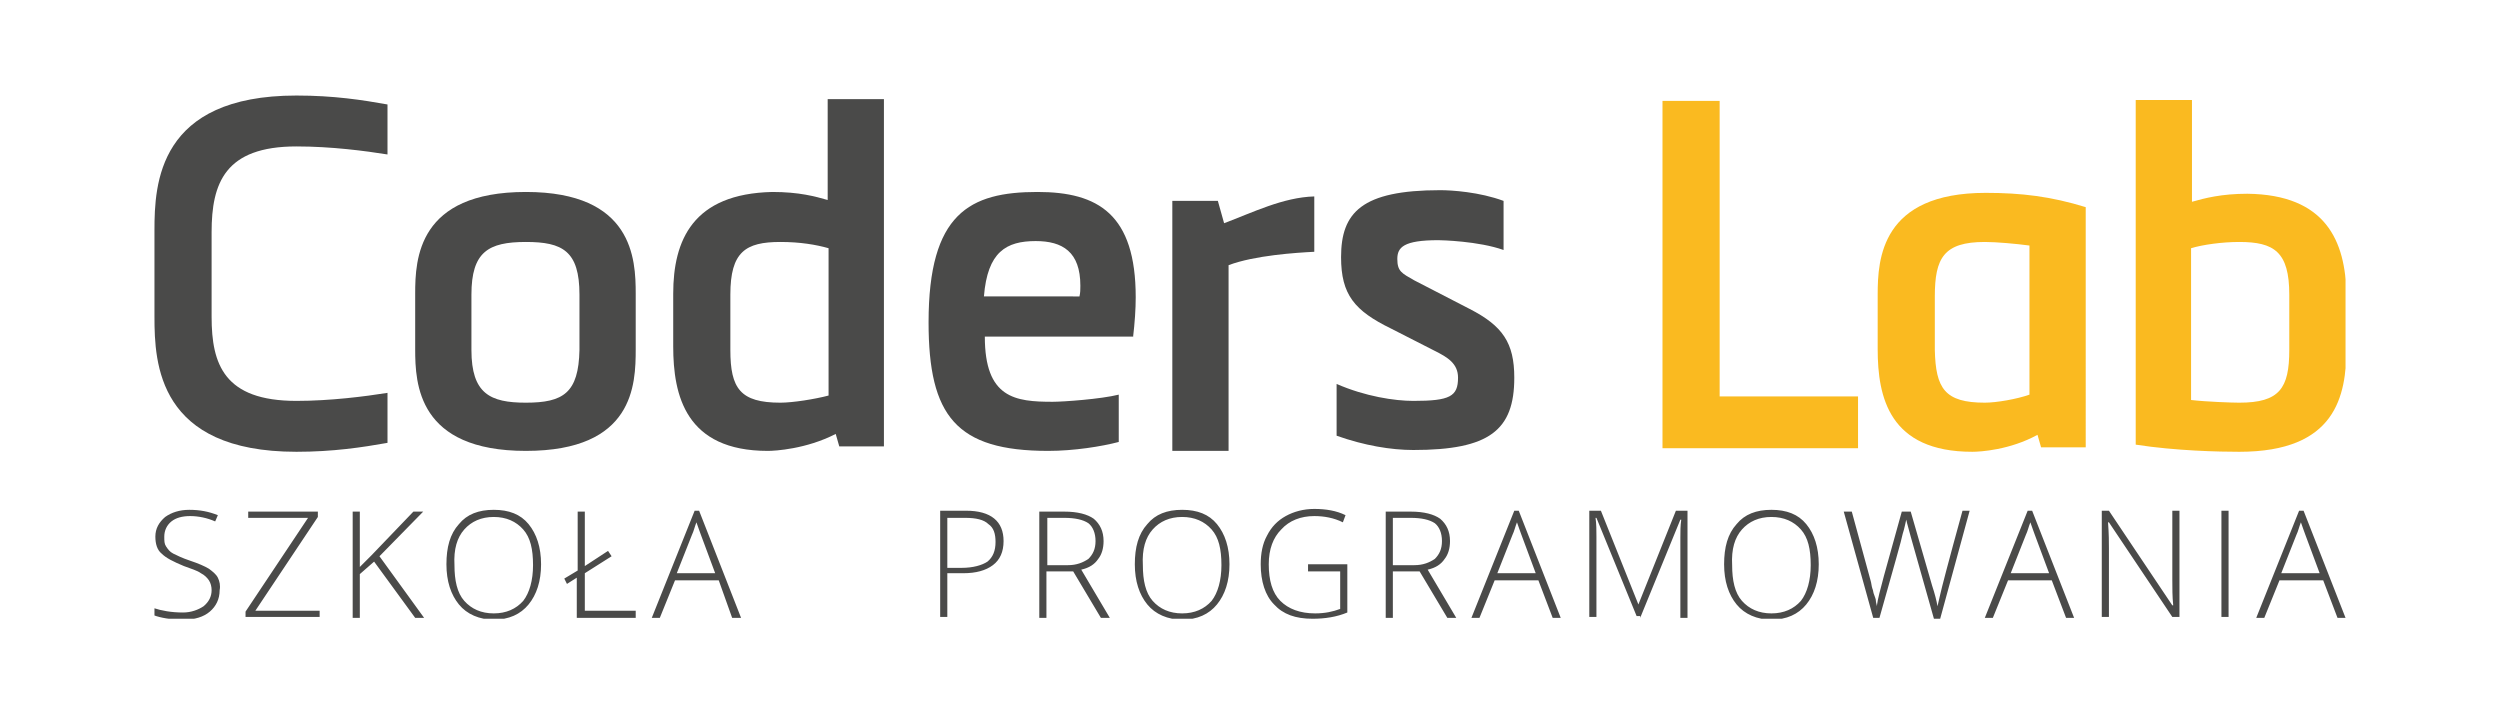 <?xml version="1.0" encoding="utf-8"?>
<!-- Generator: Adobe Illustrator 19.0.0, SVG Export Plug-In . SVG Version: 6.00 Build 0)  -->
<svg version="1.1" id="Layer_1" xmlns="http://www.w3.org/2000/svg" xmlns:xlink="http://www.w3.org/1999/xlink" x="0px" y="0px"
	 viewBox="0 0 280 80" enable-background="new 0 0 280 80" xml:space="preserve">
<polygon fill="#FABA20" points="186.2,11.3 186.2,50.2 208.1,50.2 208.1,44.4 192.6,44.4 192.6,11.3 "/>
<g>
	<defs>
		<rect id="SVGID_1_" x="17.3" y="10.6" width="245.4" height="58.7"/>
	</defs>
	<clipPath id="SVGID_2_">
		<use xlink:href="#SVGID_1_"  overflow="visible"/>
	</clipPath>
	<path clip-path="url(#SVGID_2_)" fill="#FABA20" d="M210.3,39.1c0,5.4,1.3,11.5,10.6,11.5c0.9,0,4.2-0.2,7.3-1.9l0.4,1.4h5V23.2
		c-3.9-1.2-7.2-1.6-11.2-1.6c-11.7,0-12.1,7.4-12.1,11.4V39.1z M216.7,33.2c0-4.3,1-6.1,5.6-6.1c1.3,0,3.5,0.2,5,0.4v16.7
		c-1.4,0.5-3.7,0.9-5,0.9c-4.5,0-5.5-1.6-5.6-5.9V33.2z"/>
	<path clip-path="url(#SVGID_2_)" fill="#FABA20" d="M245.4,27.8c1.3-0.4,3.5-0.7,5.4-0.7c3.9,0,5.6,1.1,5.6,5.9v6.2
		c0,4.3-1.1,5.9-5.6,5.9c-0.8,0-3.7-0.1-5.4-0.3V27.8z M251.7,21.7c-2.9,0-4.8,0.5-6.2,0.9V11.2h-6.3v38.6c4.5,0.7,9.4,0.8,11.6,0.8
		c10.8,0,12-6.2,12-11.7v-5.9C262.7,27,260.5,21.8,251.7,21.7"/>
	<path clip-path="url(#SVGID_2_)" fill="#4A4A49" d="M77.5,59.9c0.2-0.4,0.3-0.9,0.5-1.4c0.2,0.6,0.4,1.1,0.5,1.4l1.6,4.3h-4.3
		L77.5,59.9z M82,69.2H83l-4.7-12h-0.5l-4.8,12h0.9l1.7-4.2h4.9L82,69.2z M71.2,69.2v-0.8h-5.7v-4.2l3-1.9l-0.4-0.6l-2.6,1.7v-6.1
		h-0.8v6.6l-1.5,0.9l0.3,0.6l1.1-0.7v4.5H71.2z M52,59.3c0.8-0.9,1.9-1.4,3.3-1.4c1.4,0,2.5,0.5,3.3,1.4c0.8,0.9,1.1,2.2,1.1,4
		c0,1.7-0.4,3.1-1.1,4c-0.8,0.9-1.9,1.4-3.3,1.4c-1.4,0-2.5-0.5-3.3-1.4c-0.8-0.9-1.1-2.3-1.1-4C50.8,61.5,51.2,60.2,52,59.3
		 M59.2,58.7c-0.9-1.1-2.2-1.6-3.9-1.6c-1.7,0-3,0.5-3.9,1.6c-1,1.1-1.4,2.6-1.4,4.5c0,1.9,0.5,3.4,1.4,4.5c0.9,1.1,2.3,1.7,3.9,1.7
		c1.7,0,3-0.6,3.9-1.7c0.9-1.1,1.4-2.6,1.4-4.5C60.6,61.3,60.1,59.8,59.2,58.7 M42.5,62.3l4.9-5h-1.1l-4.7,4.9l-1.3,1.3v-6.2h-0.8
		v11.9h0.8v-4.9l1.6-1.4l4.6,6.3h1L42.5,62.3z M35.8,68.4h-7.2l7-10.5v-0.6h-7.8V58h6.7l-7,10.5v0.6h8.3V68.4z M24.4,64.7
		c-0.2-0.4-0.6-0.7-1-1c-0.5-0.3-1.2-0.6-2.1-0.9c-0.9-0.3-1.5-0.6-1.9-0.8c-0.4-0.2-0.6-0.5-0.8-0.8c-0.2-0.3-0.2-0.6-0.2-1.1
		c0-0.7,0.3-1.3,0.8-1.7c0.5-0.4,1.2-0.6,2.1-0.6c0.9,0,1.9,0.2,2.8,0.6l0.3-0.7c-1-0.4-2-0.6-3.2-0.6c-1.1,0-2,0.3-2.7,0.8
		c-0.7,0.6-1.1,1.3-1.1,2.2c0,0.8,0.2,1.5,0.7,1.9c0.5,0.5,1.3,0.9,2.5,1.4c0.8,0.3,1.5,0.5,1.9,0.8c0.4,0.2,0.7,0.5,0.9,0.8
		c0.2,0.3,0.3,0.7,0.3,1.1c0,0.7-0.3,1.3-0.9,1.8c-0.6,0.4-1.4,0.7-2.3,0.7c-1.3,0-2.4-0.2-3.3-0.5v0.8c0.8,0.3,1.9,0.5,3.4,0.5
		c1.2,0,2.2-0.3,2.9-0.9c0.7-0.6,1.1-1.4,1.1-2.4C24.7,65.6,24.6,65.1,24.4,64.7"/>
	<path clip-path="url(#SVGID_2_)" fill="#4A4A49" d="M257.2,59.9c0.2-0.4,0.3-0.9,0.5-1.4c0.2,0.6,0.4,1.1,0.5,1.4l1.6,4.3h-4.3
		L257.2,59.9z M261.8,69.2h0.9l-4.7-12h-0.5l-4.8,12h0.9l1.7-4.2h4.9L261.8,69.2z M249.6,57.2h-0.8v11.9h0.8V57.2z M244.1,57.2h-0.8
		V65c0,0.9,0,1.8,0.1,2.8h-0.1l-7.1-10.6h-0.8v11.9h0.8v-7.7c0-0.6,0-1.6-0.1-2.9h0.1l7.1,10.6h0.8V57.2z M226.9,59.9
		c0.2-0.4,0.3-0.9,0.5-1.4c0.2,0.6,0.4,1.1,0.5,1.4l1.6,4.3h-4.3L226.9,59.9z M231.4,69.2h0.9l-4.7-12h-0.5l-4.8,12h0.9l1.7-4.2h4.9
		L231.4,69.2z M220.6,57.2h-0.8c-1.6,5.8-2.4,8.9-2.5,9.4c-0.1,0.4-0.2,0.9-0.3,1.3c-0.1-0.6-0.3-1.4-0.6-2.3l-2.4-8.3H213l-2,7.2
		c-0.4,1.5-0.7,2.6-0.8,3.4c0-0.2-0.1-0.4-0.1-0.6c0-0.2-0.1-0.4-0.2-0.7c-0.1-0.2-0.1-0.5-0.2-0.7c-0.1-0.3-0.1-0.6-0.2-0.9
		l-2.1-7.7h-0.9l3.3,11.9h0.7c1.6-5.7,2.5-8.8,2.6-9.4c0.2-0.6,0.3-1.2,0.4-1.6c0.1,0.5,0.3,1.1,0.5,1.9l2.6,9.2h0.7L220.6,57.2z
		 M195.1,59.3c0.8-0.9,1.9-1.4,3.3-1.4c1.4,0,2.5,0.5,3.3,1.4c0.8,0.9,1.1,2.2,1.1,4c0,1.7-0.4,3.1-1.1,4c-0.8,0.9-1.9,1.4-3.3,1.4
		c-1.4,0-2.5-0.5-3.3-1.4c-0.8-0.9-1.1-2.3-1.1-4C193.9,61.5,194.3,60.2,195.1,59.3 M202.3,58.7c-0.9-1.1-2.2-1.6-3.9-1.6
		c-1.7,0-3,0.5-3.9,1.6c-1,1.1-1.4,2.6-1.4,4.5c0,1.9,0.5,3.4,1.4,4.5c0.9,1.1,2.3,1.7,3.9,1.7c1.7,0,3-0.6,3.9-1.7
		c0.9-1.1,1.4-2.6,1.4-4.5C203.7,61.3,203.2,59.8,202.3,58.7 M183.7,69.2l4.5-11h0.1c-0.1,0.7-0.1,1.3-0.1,2v9h0.8V57.2h-1.3
		l-4.2,10.5h0l-4.2-10.5h-1.3v11.9h0.8v-9c0-0.7,0-1.4-0.1-2.1h0.1l4.5,11H183.7z M169.4,59.9c0.2-0.4,0.3-0.9,0.5-1.4
		c0.2,0.6,0.4,1.1,0.5,1.4l1.6,4.3h-4.3L169.4,59.9z M173.9,69.2h0.9l-4.7-12h-0.5l-4.8,12h0.9l1.7-4.2h4.9L173.9,69.2z M156,58h2
		c1.2,0,2.1,0.2,2.7,0.6c0.5,0.4,0.8,1.1,0.8,2c0,0.9-0.3,1.5-0.8,2c-0.6,0.4-1.3,0.7-2.3,0.7H156V58z M159,64l3.1,5.2h1l-3.2-5.4
		c0.9-0.2,1.5-0.6,1.9-1.2c0.4-0.5,0.6-1.2,0.6-2c0-1.1-0.4-1.9-1.1-2.5c-0.7-0.5-1.8-0.8-3.3-0.8h-2.8v11.9h0.8V64H159z M146.5,64
		h3.6v4.2c-0.8,0.3-1.7,0.5-2.8,0.5c-1.7,0-3-0.5-3.9-1.4c-0.9-0.9-1.3-2.3-1.3-4.1c0-1.7,0.5-3,1.4-3.9c0.9-1,2.2-1.5,3.7-1.5
		c1.1,0,2.2,0.2,3.2,0.7l0.3-0.8c-1-0.5-2.2-0.7-3.5-0.7c-1.2,0-2.3,0.3-3.2,0.8c-0.9,0.5-1.6,1.2-2.1,2.2c-0.5,0.9-0.7,2-0.7,3.2
		c0,1.9,0.5,3.5,1.5,4.5c1,1.1,2.4,1.6,4.3,1.6c1.4,0,2.7-0.2,3.9-0.7v-5.4h-4.4V64z M129.1,59.3c0.8-0.9,1.9-1.4,3.3-1.4
		c1.4,0,2.5,0.5,3.3,1.4c0.8,0.9,1.1,2.2,1.1,4c0,1.7-0.4,3.1-1.1,4c-0.8,0.9-1.9,1.4-3.3,1.4c-1.4,0-2.5-0.5-3.3-1.4
		c-0.8-0.9-1.1-2.3-1.1-4C127.9,61.5,128.3,60.2,129.1,59.3 M136.3,58.7c-0.9-1.1-2.2-1.6-3.9-1.6c-1.7,0-3,0.5-3.9,1.6
		c-1,1.1-1.4,2.6-1.4,4.5c0,1.9,0.5,3.4,1.4,4.5c0.9,1.1,2.3,1.7,3.9,1.7c1.7,0,3-0.6,3.9-1.7c0.9-1.1,1.4-2.6,1.4-4.5
		C137.7,61.3,137.2,59.8,136.3,58.7 M117.2,58h2c1.2,0,2.1,0.2,2.7,0.6c0.5,0.4,0.8,1.1,0.8,2c0,0.9-0.3,1.5-0.8,2
		c-0.6,0.4-1.3,0.7-2.3,0.7h-2.3V58z M120.2,64l3.1,5.2h1l-3.2-5.4c0.9-0.2,1.5-0.6,1.9-1.2c0.4-0.5,0.6-1.2,0.6-2
		c0-1.1-0.4-1.9-1.1-2.5c-0.7-0.5-1.8-0.8-3.3-0.8h-2.8v11.9h0.8V64H120.2z M106.1,58h2c1.2,0,2.1,0.2,2.6,0.7
		c0.6,0.4,0.8,1.1,0.8,2c0,1-0.3,1.7-0.9,2.2c-0.6,0.4-1.6,0.7-2.9,0.7h-1.6V58z M108.2,57.2h-2.9v11.9h0.8v-4.9h1.8
		c1.4,0,2.5-0.3,3.3-0.9c0.8-0.6,1.2-1.5,1.2-2.7C112.4,58.4,111,57.2,108.2,57.2"/>
	<path clip-path="url(#SVGID_2_)" fill="#4A4A49" d="M17.3,35.5c0,5.2,0.4,15.1,15.9,15.1c4.1,0,7.4-0.5,10.2-1v-5.6
		c-2.5,0.4-6.4,0.9-10.2,0.9c-8.1,0-9.5-4.1-9.5-9.4V26c0-5.5,1.5-9.6,9.5-9.6c3.9,0,7.7,0.5,10.2,0.9v-5.6c-2.8-0.5-6-1-10.2-1
		c-15.5,0-15.9,9.9-15.9,15.1V35.5z"/>
	<path clip-path="url(#SVGID_2_)" fill="#4A4A49" d="M71.2,32.9c0-3.9-0.3-11.4-12.3-11.4c-12.1,0-12.4,7.5-12.4,11.4v6.2
		c0,3.9,0.3,11.4,12.4,11.4c12.1,0,12.3-7.4,12.3-11.4V32.9z M64.9,39.2c-0.1,4.8-1.8,5.9-6,5.9c-4,0-6.1-1-6.1-5.9v-6.2
		c0-4.8,1.9-5.9,6.1-5.9c4.1,0,6,1,6,5.9V39.2z"/>
	<path clip-path="url(#SVGID_2_)" fill="#4A4A49" d="M92.8,44.3c-1.5,0.4-4,0.8-5.4,0.8c-4.5,0-5.6-1.6-5.6-5.9V33
		c0-4.8,1.7-5.9,5.6-5.9c2.2,0,4,0.3,5.4,0.7V44.3z M86.5,21.5c-8.9,0.2-11.1,5.4-11.1,11.4v5.9c0,5.5,1.4,11.7,10.6,11.7
		c0.8,0,4.3-0.2,7.6-1.9l0.4,1.4h5V11.1h-6.3v11.3C91.3,22,89.5,21.5,86.5,21.5"/>
	<path clip-path="url(#SVGID_2_)" fill="#4A4A49" d="M126.9,37.8c0.2-1.7,0.3-3.2,0.3-4.5c0-9.3-4.2-11.8-11-11.8
		c-7.6,0-12.2,2.4-12.2,14.6c0,10.5,3.1,14.4,13.4,14.4c2.9,0,6-0.5,7.9-1v-5.3c-2,0.5-6.2,0.8-7.4,0.8c-4.2,0-7.6-0.4-7.6-7.3
		H126.9z M110.2,33.2c0.4-5,2.5-6.2,5.8-6.2c3,0,5,1.2,5,5c0,0.4,0,0.8-0.1,1.2H110.2z"/>
	<path clip-path="url(#SVGID_2_)" fill="#4A4A49" d="M136.4,22.5h-5.1v28h6.3V29.7c2.9-1.1,7.6-1.4,9.6-1.5V22
		c-3.5,0.1-6.9,1.8-10.1,3L136.4,22.5z"/>
	<path clip-path="url(#SVGID_2_)" fill="#4A4A49" d="M149.7,48.8c3.1,1.1,6.1,1.6,8.6,1.6c8.5,0,11.3-2.2,11.3-8.1
		c0-3.9-1.3-5.8-5-7.7l-6.2-3.2c-1.4-0.8-1.9-1-1.9-2.4c0-1.3,0.7-2.1,4.6-2.1c0.3,0,4.5,0.1,7.3,1.1v-5.5c-2.7-1-5.8-1.2-7.1-1.2
		c-8.8,0-11.1,2.5-11.1,7.5c0,4.2,1.5,6,5.6,8l4.9,2.5c1.4,0.7,2.6,1.4,2.6,3c0,2.1-0.9,2.6-5,2.6c-2.1,0-5.4-0.5-8.6-1.9V48.8z"/>
</g>
</svg>
